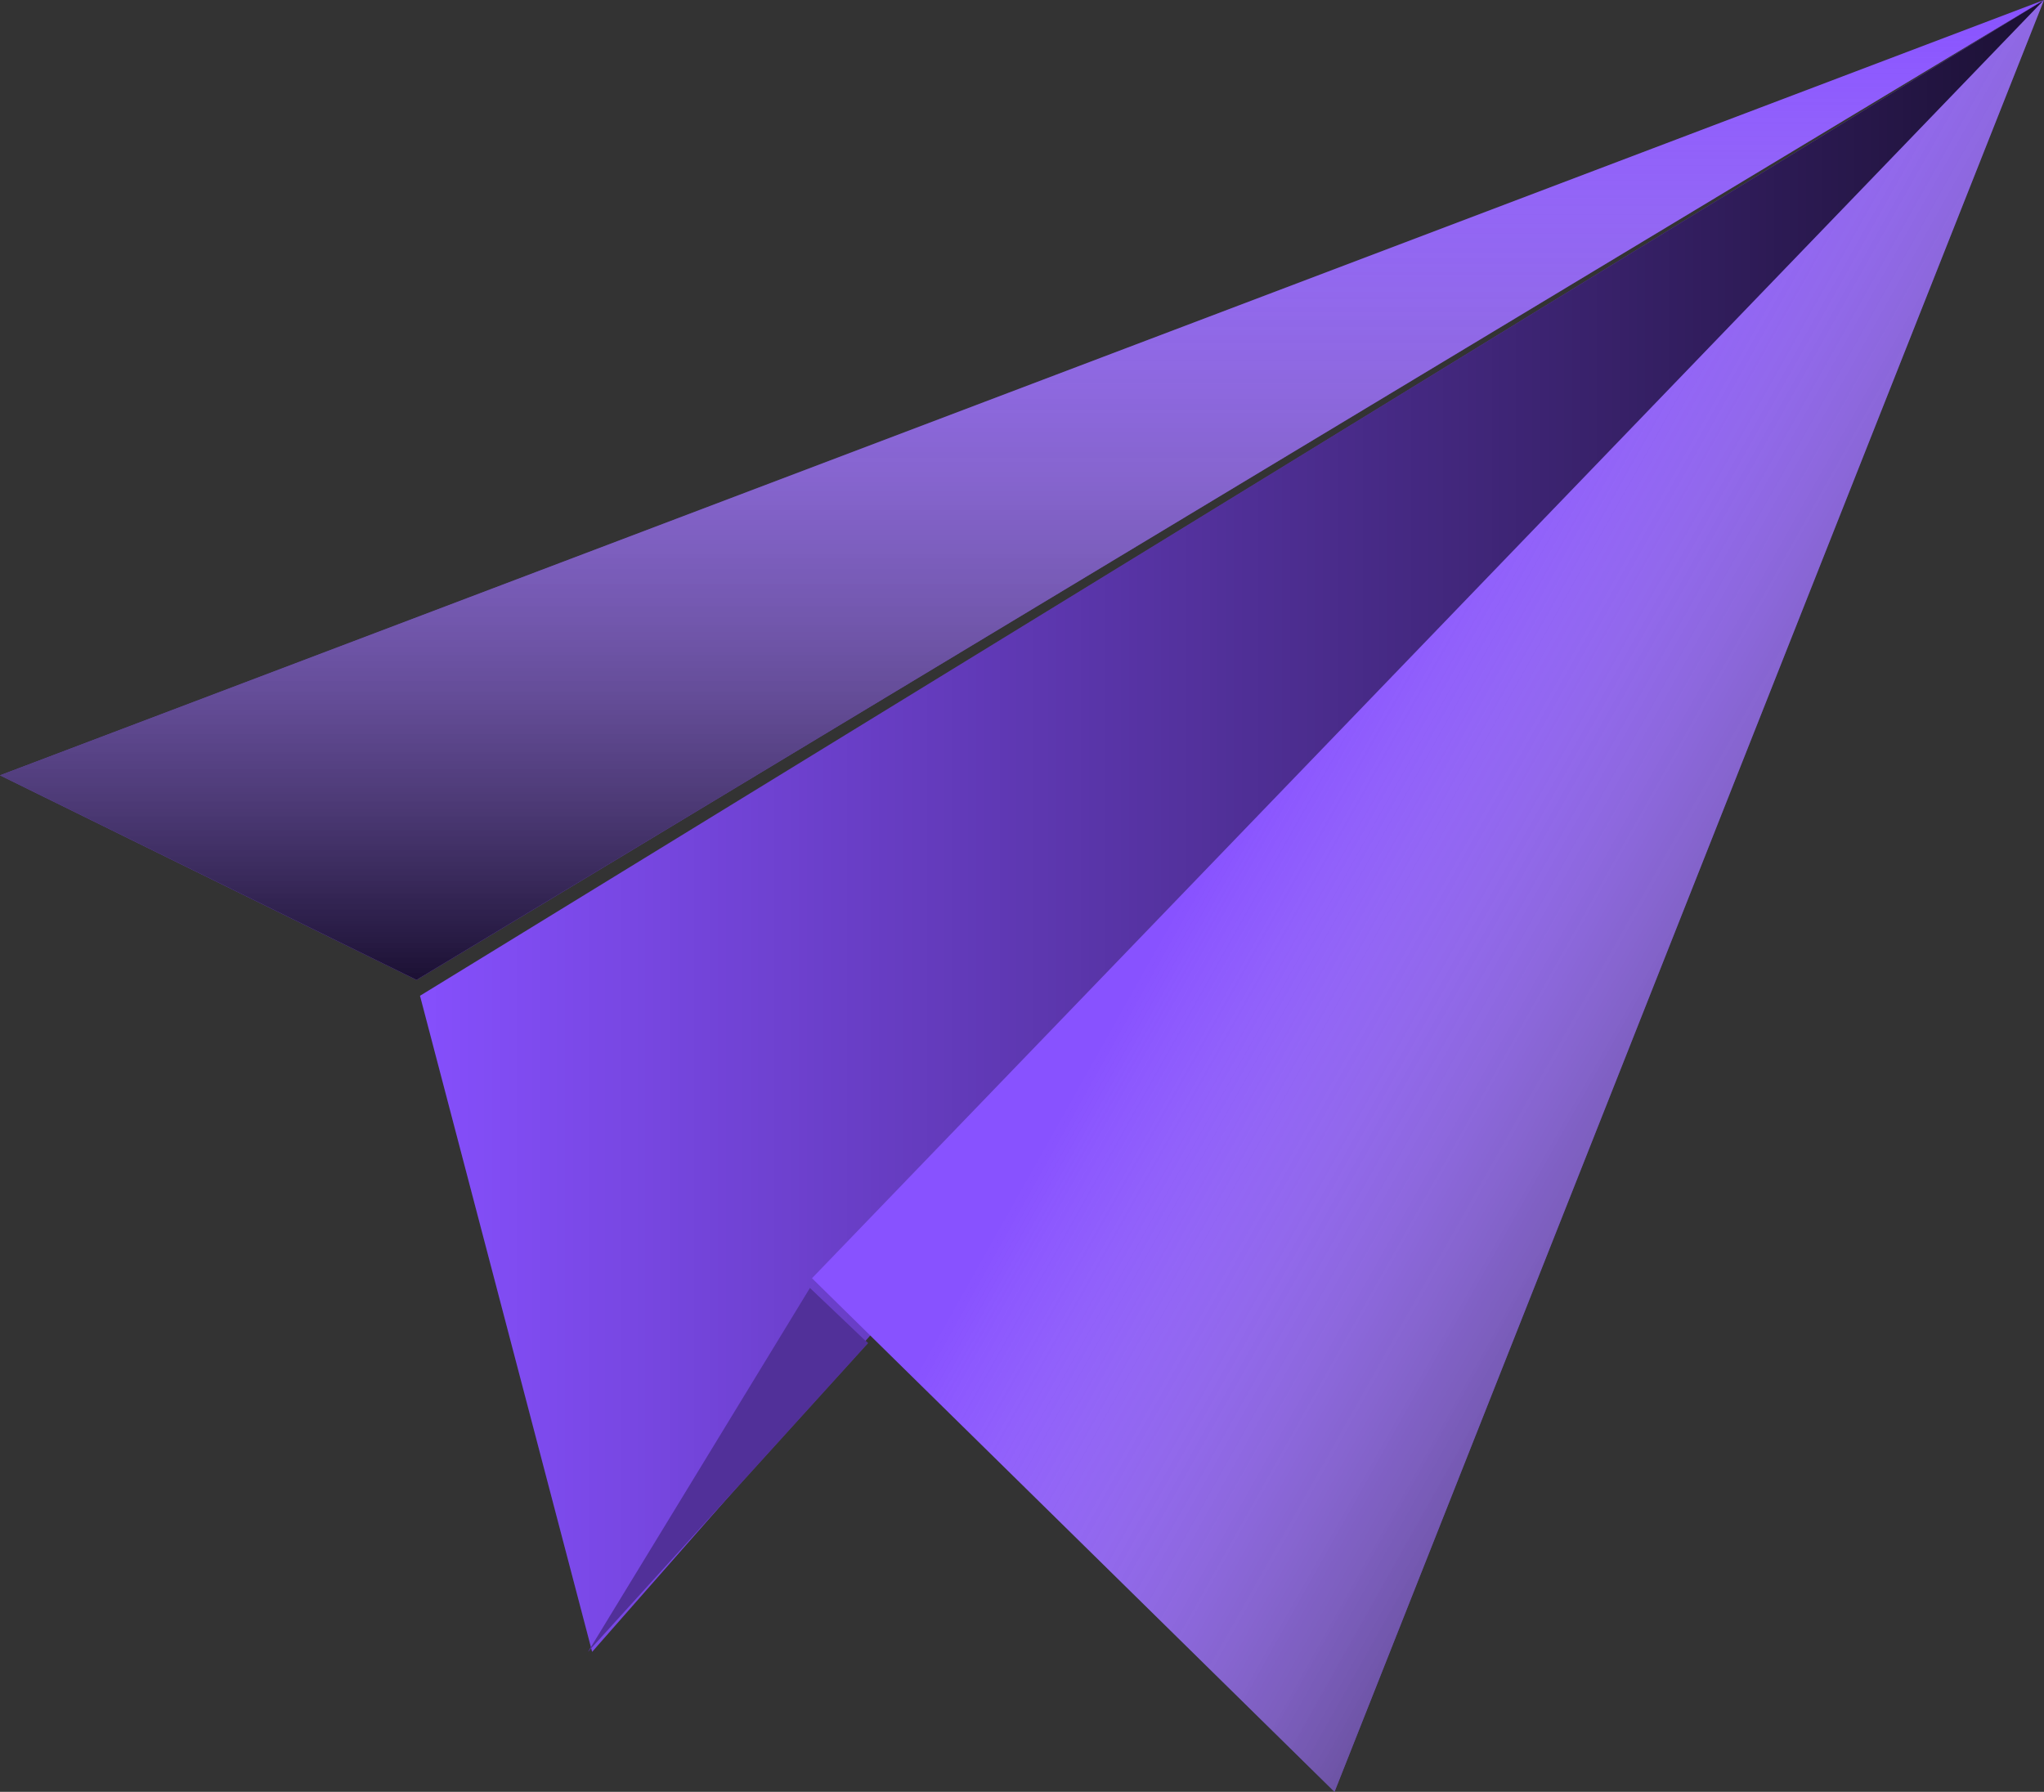 <svg width="73" height="64" viewBox="0 0 73 64" fill="none" xmlns="http://www.w3.org/2000/svg">
<rect x="0" y="0" width="73" height="64" fill="#333333" stroke="none"/>
<path fill-rule="evenodd" clip-rule="evenodd" d="M73 0L15 35.567L21.148 59L73 0Z" fill="#8750FF"/>
<g style="mix-blend-mode:soft-light">
<path fill-rule="evenodd" clip-rule="evenodd" d="M73 0L15 35.567L21.148 59L73 0Z" fill="url(#paint0_linear)"/>
</g>
<path fill-rule="evenodd" clip-rule="evenodd" d="M73 0L0 27.693L14.876 35L73 0Z" fill="#8750FF"/>
<path fill-rule="evenodd" clip-rule="evenodd" d="M73 0L29 45.656L47.661 64L73 0Z" fill="#8750FF"/>
<path fill-rule="evenodd" clip-rule="evenodd" d="M21 59L31 47.973L28.926 46L21 59Z" fill="#8750FF"/>
<g style="mix-blend-mode:soft-light">
<path fill-rule="evenodd" clip-rule="evenodd" d="M73 0L0 27.693L14.876 35L73 0Z" fill="url(#paint1_linear)"/>
</g>
<g style="mix-blend-mode:soft-light">
<path fill-rule="evenodd" clip-rule="evenodd" d="M73 0L29 45.656L47.661 64L73 0Z" fill="url(#paint2_linear)"/>
</g>
<g style="mix-blend-mode:soft-light" opacity="0.4">
<path fill-rule="evenodd" clip-rule="evenodd" d="M21 59L31 47.973L28.926 46L21 59Z" fill="black"/>
</g>
<defs>
<linearGradient id="paint0_linear" x1="15" y1="59" x2="73" y2="59" gradientUnits="userSpaceOnUse">
<stop stop-opacity="0.01"/>
<stop offset="1" stop-opacity="0.8"/>
</linearGradient>
<linearGradient id="paint1_linear" x1="73" y1="35" x2="73" y2="0" gradientUnits="userSpaceOnUse">
<stop stop-opacity="0.8"/>
<stop offset="1" stop-color="white" stop-opacity="0.01"/>
</linearGradient>
<linearGradient id="paint2_linear" x1="78.575" y1="29.984" x2="51.797" y2="14.939" gradientUnits="userSpaceOnUse">
<stop stop-opacity="0.8"/>
<stop offset="1" stop-color="white" stop-opacity="0.01"/>
</linearGradient>
</defs>
</svg>
